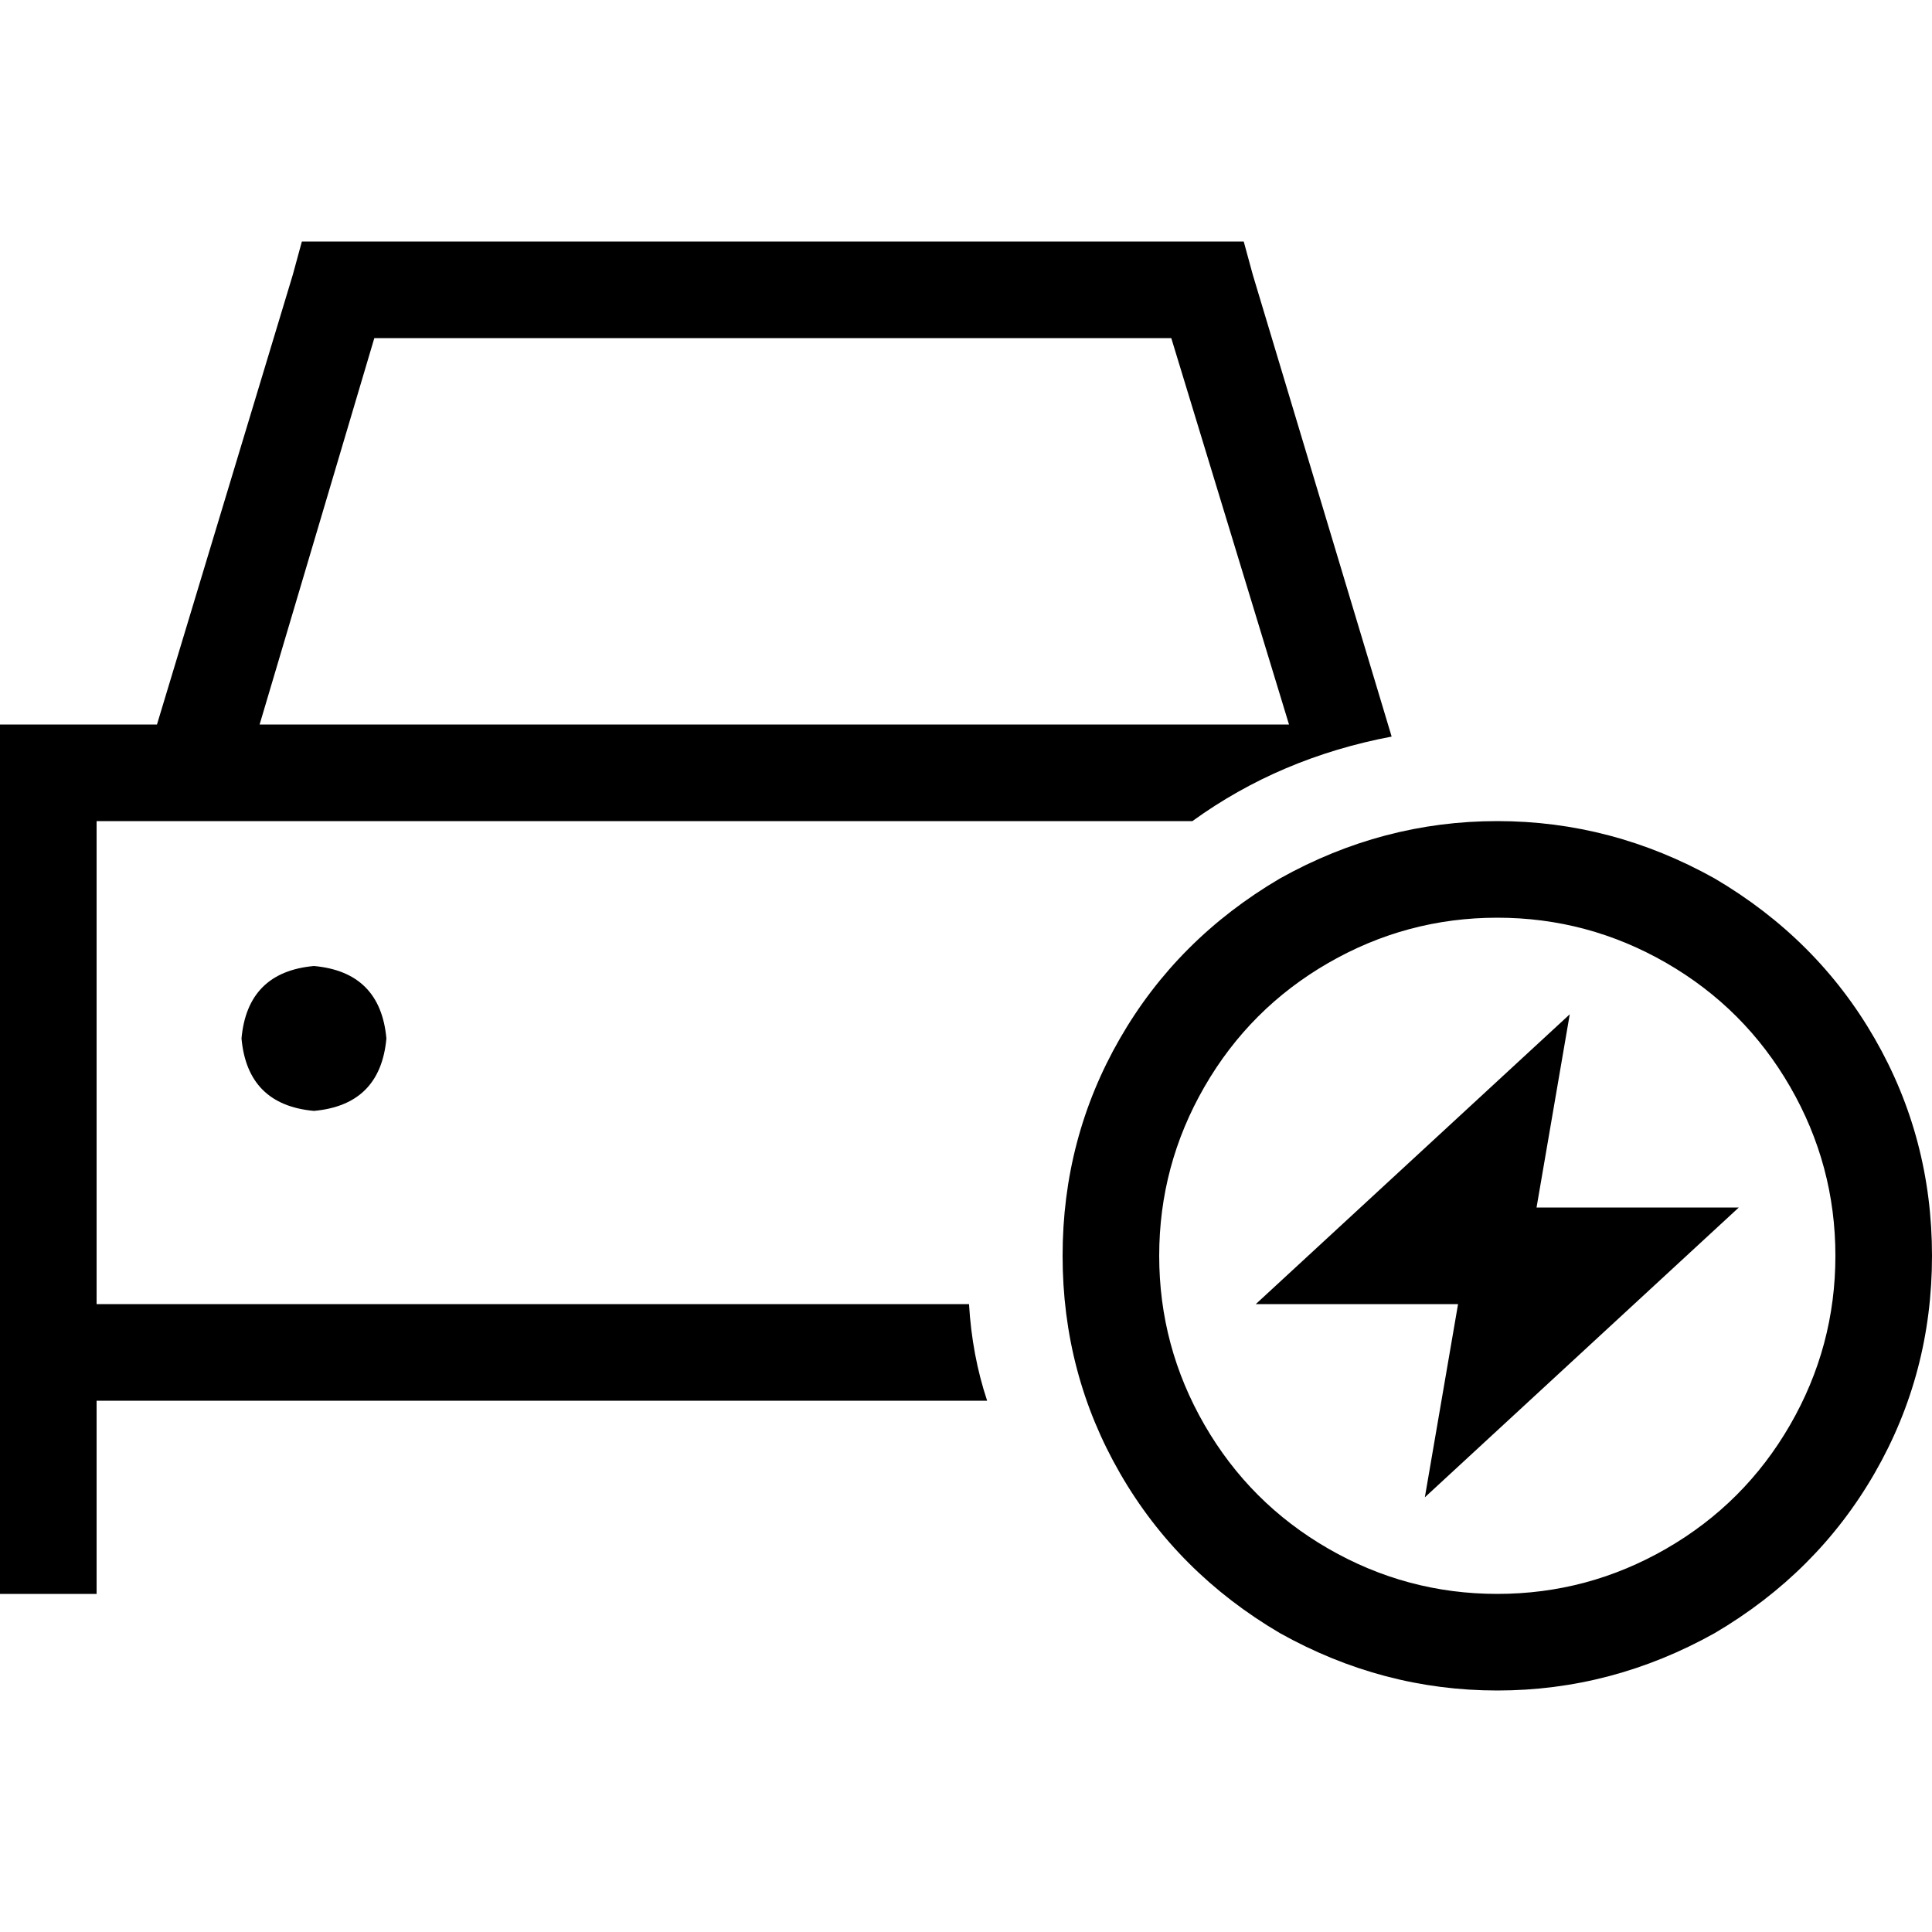 <svg xmlns="http://www.w3.org/2000/svg" viewBox="0 0 512 512">
  <path d="M 89.6 64 L 80 64 L 89.6 64 L 80 64 L 77.6 72.8 L 77.6 72.8 L 41.6 192 L 41.6 192 L 25.6 192 L 0 192 L 0 217.6 L 0 217.6 L 0 345.6 L 0 345.6 L 0 358.4 L 0 358.4 L 0 371.2 L 0 371.2 L 0 422.4 L 0 422.4 L 25.6 422.4 L 25.6 422.4 L 25.6 371.2 L 25.6 371.2 L 261.6 371.2 L 261.6 371.2 Q 257.6 359.2 256.8 345.6 L 25.6 345.6 L 25.6 345.6 L 25.6 217.6 L 25.6 217.6 L 316 217.6 L 316 217.6 Q 339.2 200.8 368.8 195.2 L 332 72.8 L 332 72.8 L 329.6 64 L 329.6 64 L 320 64 L 89.6 64 Z M 341.6 192 L 332.8 192 L 341.6 192 L 68.8 192 L 99.2 89.6 L 99.2 89.6 L 310.4 89.6 L 310.4 89.6 L 341.6 192 L 341.6 192 Z M 83.2 294.4 Q 100.8 292.8 102.4 275.2 Q 100.8 257.6 83.2 256 Q 65.6 257.6 64 275.2 Q 65.6 292.8 83.2 294.4 L 83.2 294.4 Z M 307.2 332.8 Q 307.2 308.8 319.2 288 L 319.2 288 L 319.2 288 Q 331.2 267.2 352 255.2 Q 372.8 243.2 396.8 243.2 Q 420.8 243.2 441.6 255.2 Q 462.4 267.2 474.4 288 Q 486.4 308.8 486.4 332.8 Q 486.4 356.8 474.4 377.6 Q 462.4 398.4 441.6 410.4 Q 420.8 422.4 396.8 422.4 Q 372.8 422.4 352 410.4 Q 331.2 398.4 319.2 377.6 Q 307.2 356.8 307.2 332.8 L 307.2 332.8 Z M 512 332.8 Q 512 301.6 496.8 275.2 L 496.8 275.2 L 496.8 275.2 Q 481.6 248.8 454.4 232.8 Q 427.2 217.6 396.8 217.6 Q 366.4 217.6 339.2 232.8 Q 312 248.8 296.8 275.2 Q 281.6 301.6 281.6 332.8 Q 281.6 364 296.8 390.4 Q 312 416.8 339.2 432.8 Q 366.4 448 396.8 448 Q 427.2 448 454.4 432.8 Q 481.6 416.8 496.8 390.4 Q 512 364 512 332.8 L 512 332.8 Z M 416 268.8 L 332.8 345.6 L 416 268.8 L 332.8 345.6 L 386.4 345.6 L 386.4 345.6 L 377.6 396.8 L 377.6 396.8 L 460.8 320 L 460.8 320 L 407.2 320 L 407.2 320 L 416 268.8 L 416 268.8 Z" />
</svg>